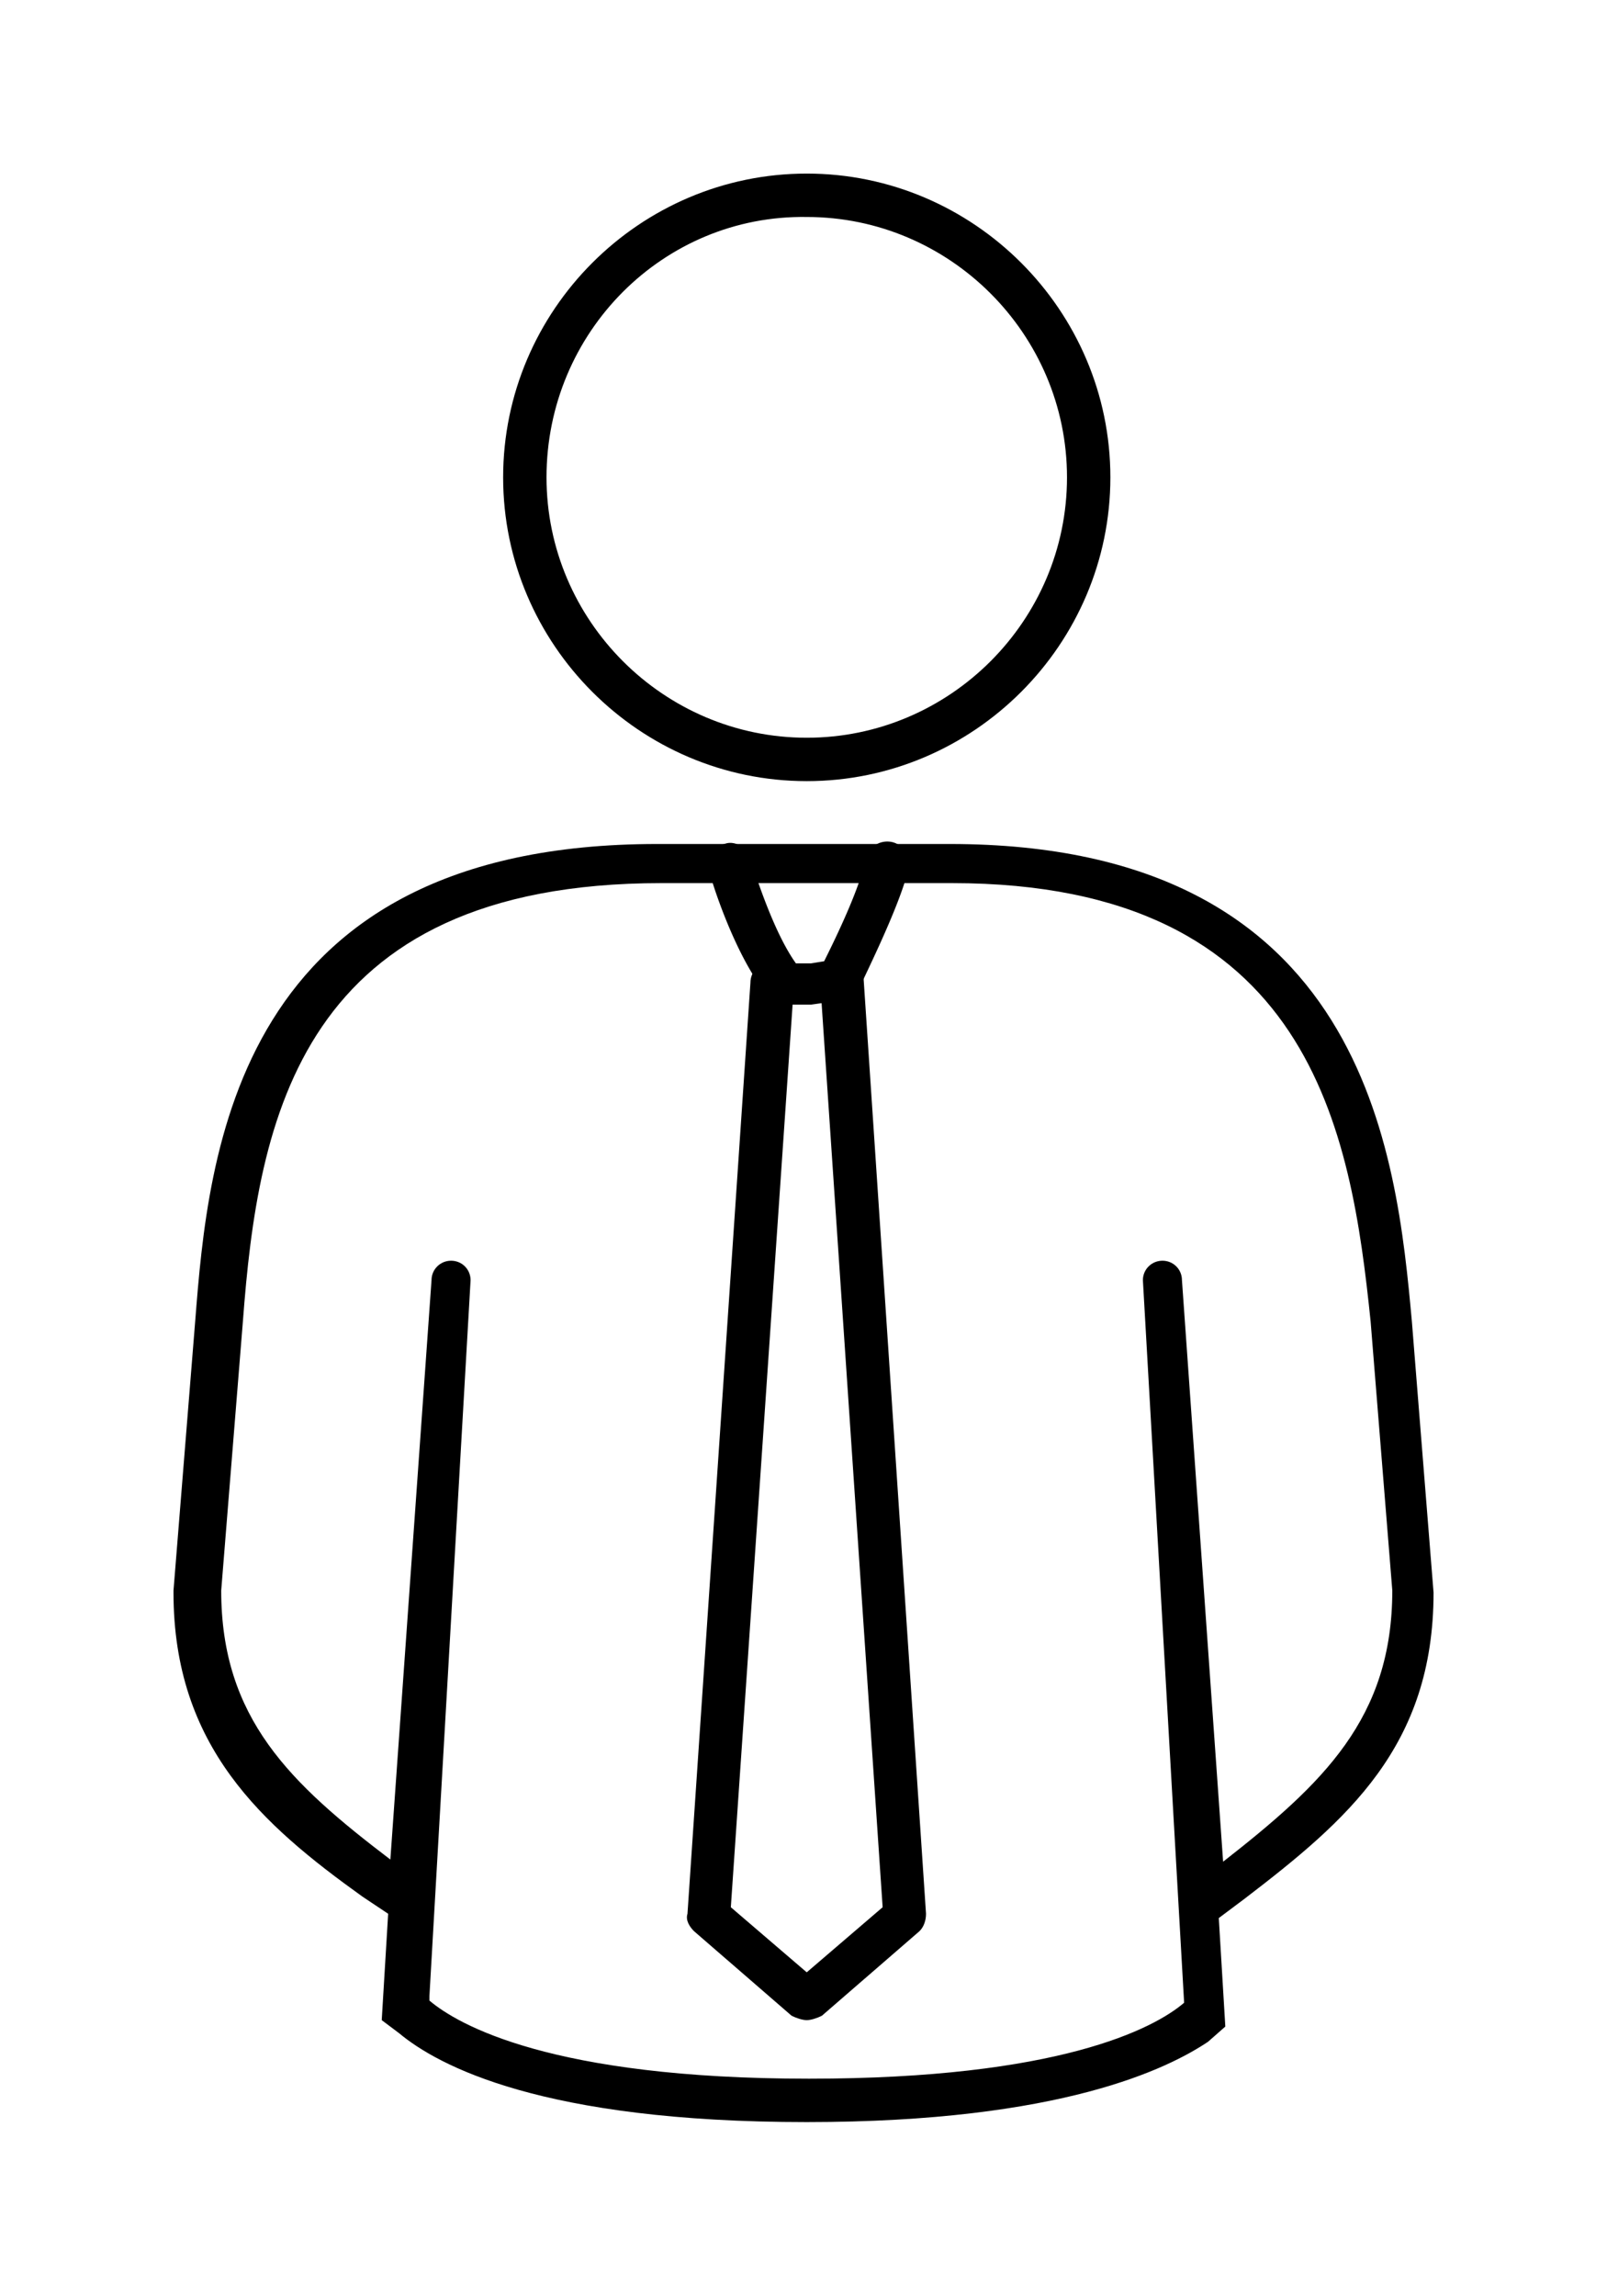 <?xml version="1.0"?>

<svg width="74.1" xmlns="http://www.w3.org/2000/svg" viewBox="0 0 74.1 105.8" height="105.8">
 <path d="m37.2 97.8c-12.2 0-17-2.6-18.802-4.1l-0.796-0.598 0.296-4.903-1.199-0.8c-4.597-3.298-8.699-6.899-8.699-14.001v-0.098l1-12.403c0.602-7.699 1.8-22 21.3-22h13.5c19.2 0 20.598 14.301 21.302 22l1 12.5c0 7.102-4 10.5-8.704 14.102l-1.199 0.898 0.301 5-0.8 0.704c-1.803 1.199-6.7 3.699-18.5 3.699zm0-61.8c-7.7 0-14-6.3-14-14s6.3-14 14-14c7.698 0 14 6.3 14 14s-6.302 14-14 14zm-12-14c0 6.602 5.402 12 12 12 6.6 0 12-5.398 12-12s-5.4-12-12-12c-6.598-0.102-12 5.3-12 12zm39 51.3l-1-12.402c-0.9-8.698-2.7-20.198-19.303-20.198h-13.397c-16.7 0-18.602 10.903-19.3 20.2l-1 12.402c0 5.898 3.198 8.898 7.8 12.398l1.898-26.7c0-0.5 0.403-0.898 0.903-0.898s0.898 0.398 0.898 0.898l-1.898 33v0.2c1.3 1.1 5.597 3.6 17.5 3.6 11.5 0 15.898-2.3 17.3-3.5l-1.901-33.3c0-0.5 0.403-0.898 0.903-0.898s0.898 0.398 0.898 0.898l1.898 26.8c4.601-3.6 7.801-6.6 7.801-12.5z"></path>
 <path d="m37.398 46.3h-1.198c-0.3 0-0.5-0.1-0.699-0.3-1.602-1.8-2.8-5.7-2.8-5.898-0.2-0.5 0.198-1.102 0.698-1.204 0.5-0.199 1.102 0.204 1.204 0.704 0.296 0.898 1.097 3.398 2.097 4.796h0.7l0.601-0.097c0.602-1.2 1.7-3.5 1.898-4.7a1.04 1.04 0 0 1 1.204 -0.8c0.5 0.097 0.898 0.597 0.796 1.199-0.398 1.8-2.296 5.5-2.296 5.602-0.204 0.296-0.5 0.5-0.801 0.5z"></path>
 <path d="m37.2 93.102c-0.2 0-0.5-0.102-0.7-0.204l-4.5-3.898c-0.2-0.2-0.398-0.5-0.3-0.8l2.902-42.9c0-0.6 0.5-1 1.097-0.902 0.5 0 1 0.5 0.903 1.102l-2.903 42.398 3.5 3 3.5-3-2.898-42.898c0-0.602 0.398-1 0.898-1.102 0.602 0 1 0.403 1.102 0.903l2.898 43.398c0 0.301-0.097 0.602-0.3 0.801l-4.5 3.898c-0.2 0.102-0.5 0.204-0.7 0.204z"></path>
</svg>
